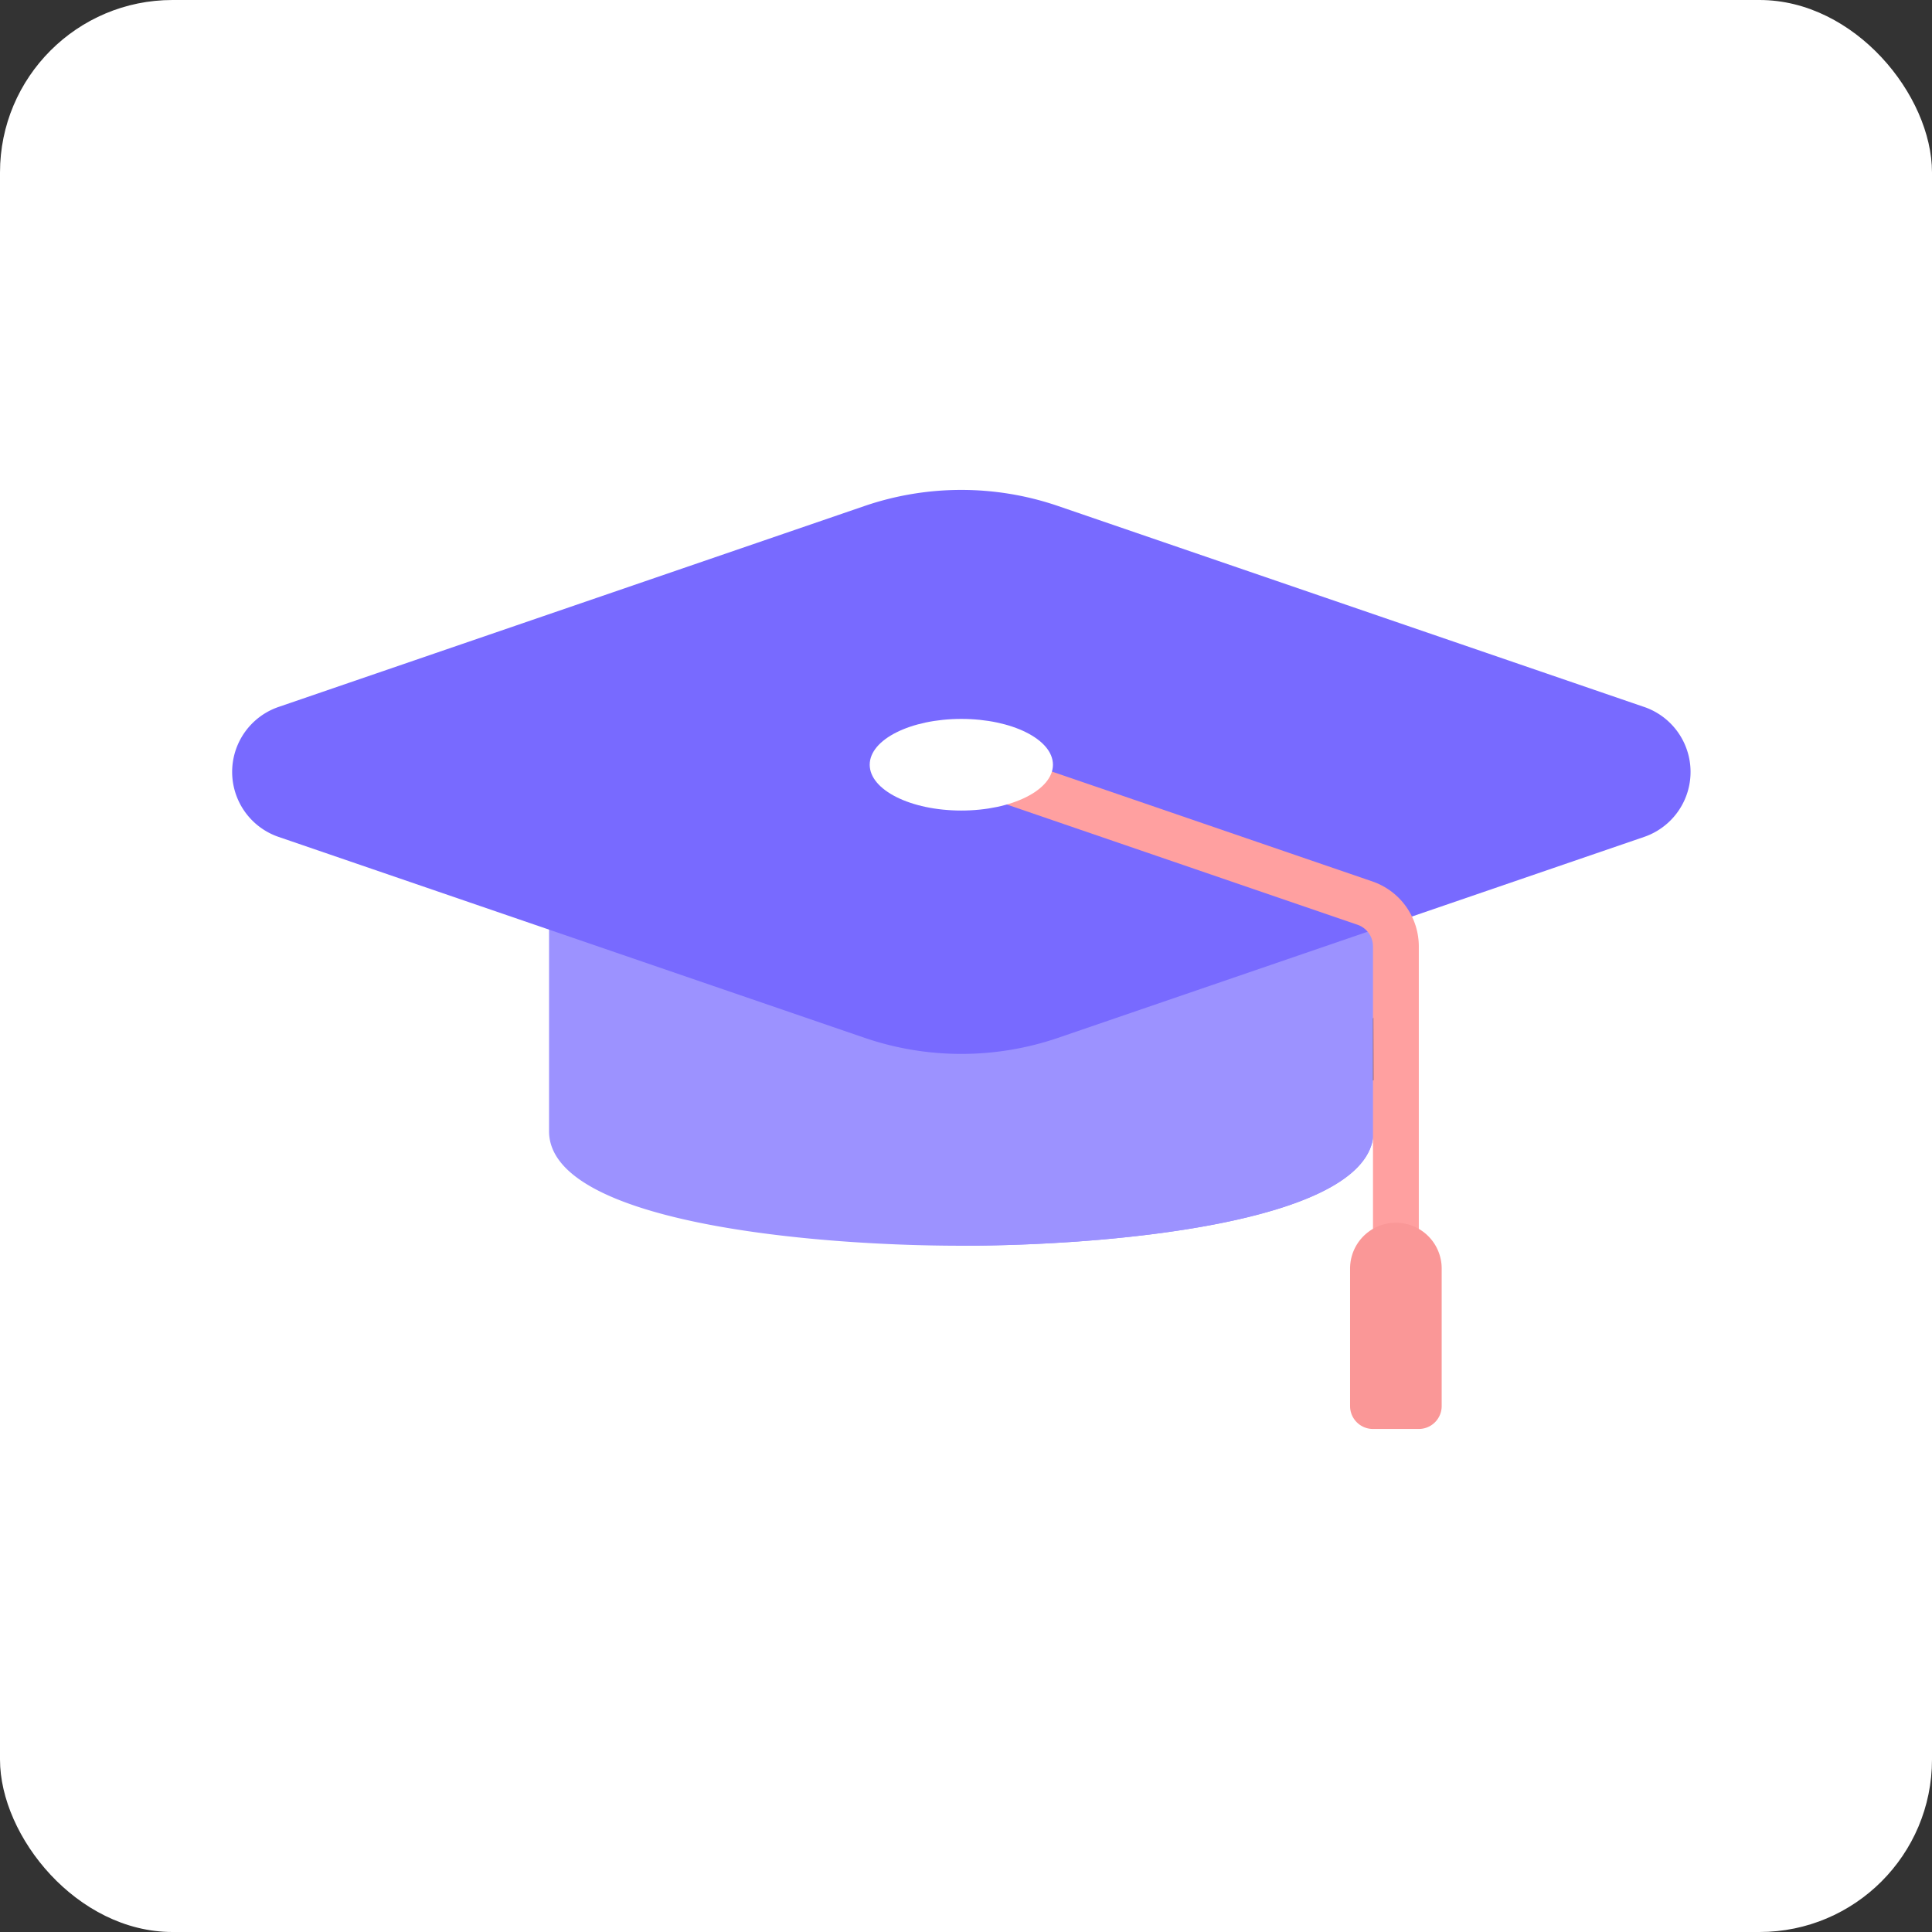 <svg xmlns="http://www.w3.org/2000/svg" width="112" height="112" viewBox="0 0 112 112"><rect x="0" y="0" width="112" height="112" fill="#333333" stroke="none"/><defs><style>.a{fill:#fff;}.b{fill:#9c92ff;}.c{fill:#786aff;}.d{fill:#ffa0a0;}.e{fill:#fa9797;}.f{fill:#5c546a;}</style></defs><g transform="translate(-254 -1974)"><g transform="translate(254 1974)"><rect class="a" width="112" height="112" rx="10"/><g transform="translate(5.774 -30.35)"><path class="b" d="M139.025,144.635a1.328,1.328,0,0,0-1.484-1.316L92.432,148.63a1.328,1.328,0,0,0-1.172,1.319V161.9c0,5.241,15.024,6.639,23.9,6.639s23.9-1.4,23.9-6.639v0Z" transform="translate(-65.205 -65.972)"/><path class="b" d="M223.735,167.474h-23.9v19.917h.036c8.645,0,23.113-1.328,23.865-6.237Z" transform="translate(-149.915 -84.826)"/><path class="c" d="M89.533,71.331,55.553,59.68a17.335,17.335,0,0,0-11.2,0L10.378,71.331a3.982,3.982,0,0,0,0,7.536l33.979,11.65a17.336,17.336,0,0,0,11.2,0l33.98-11.65a3.983,3.983,0,0,0,0-7.536Z"/><path class="d" d="M220.348,155.678a1.327,1.327,0,0,1-1.328-1.328V137a1.329,1.329,0,0,0-.9-1.257l-23.434-8.034a1.328,1.328,0,1,1,.861-2.512l23.434,8.035A3.983,3.983,0,0,1,221.676,137v17.35A1.327,1.327,0,0,1,220.348,155.678Z" transform="translate(-145.2 -51.785)"/><path class="e" d="M306.518,264h-2.656a1.328,1.328,0,0,1-1.328-1.328V254.7a2.656,2.656,0,0,1,2.655-2.656h0a2.655,2.655,0,0,1,2.656,2.656v7.967A1.328,1.328,0,0,1,306.518,264Z" transform="translate(-230.043 -150.811)"/><path class="f" d="M308.576,201.559l.03-.017-.008-3.634c0,.021-.019.044-.022.065Z" transform="translate(-234.756 -108.57)"/><ellipse class="a" cx="5.311" cy="2.656" rx="5.311" ry="2.656" transform="translate(44.644 72.026)"/></g></g></g></svg>